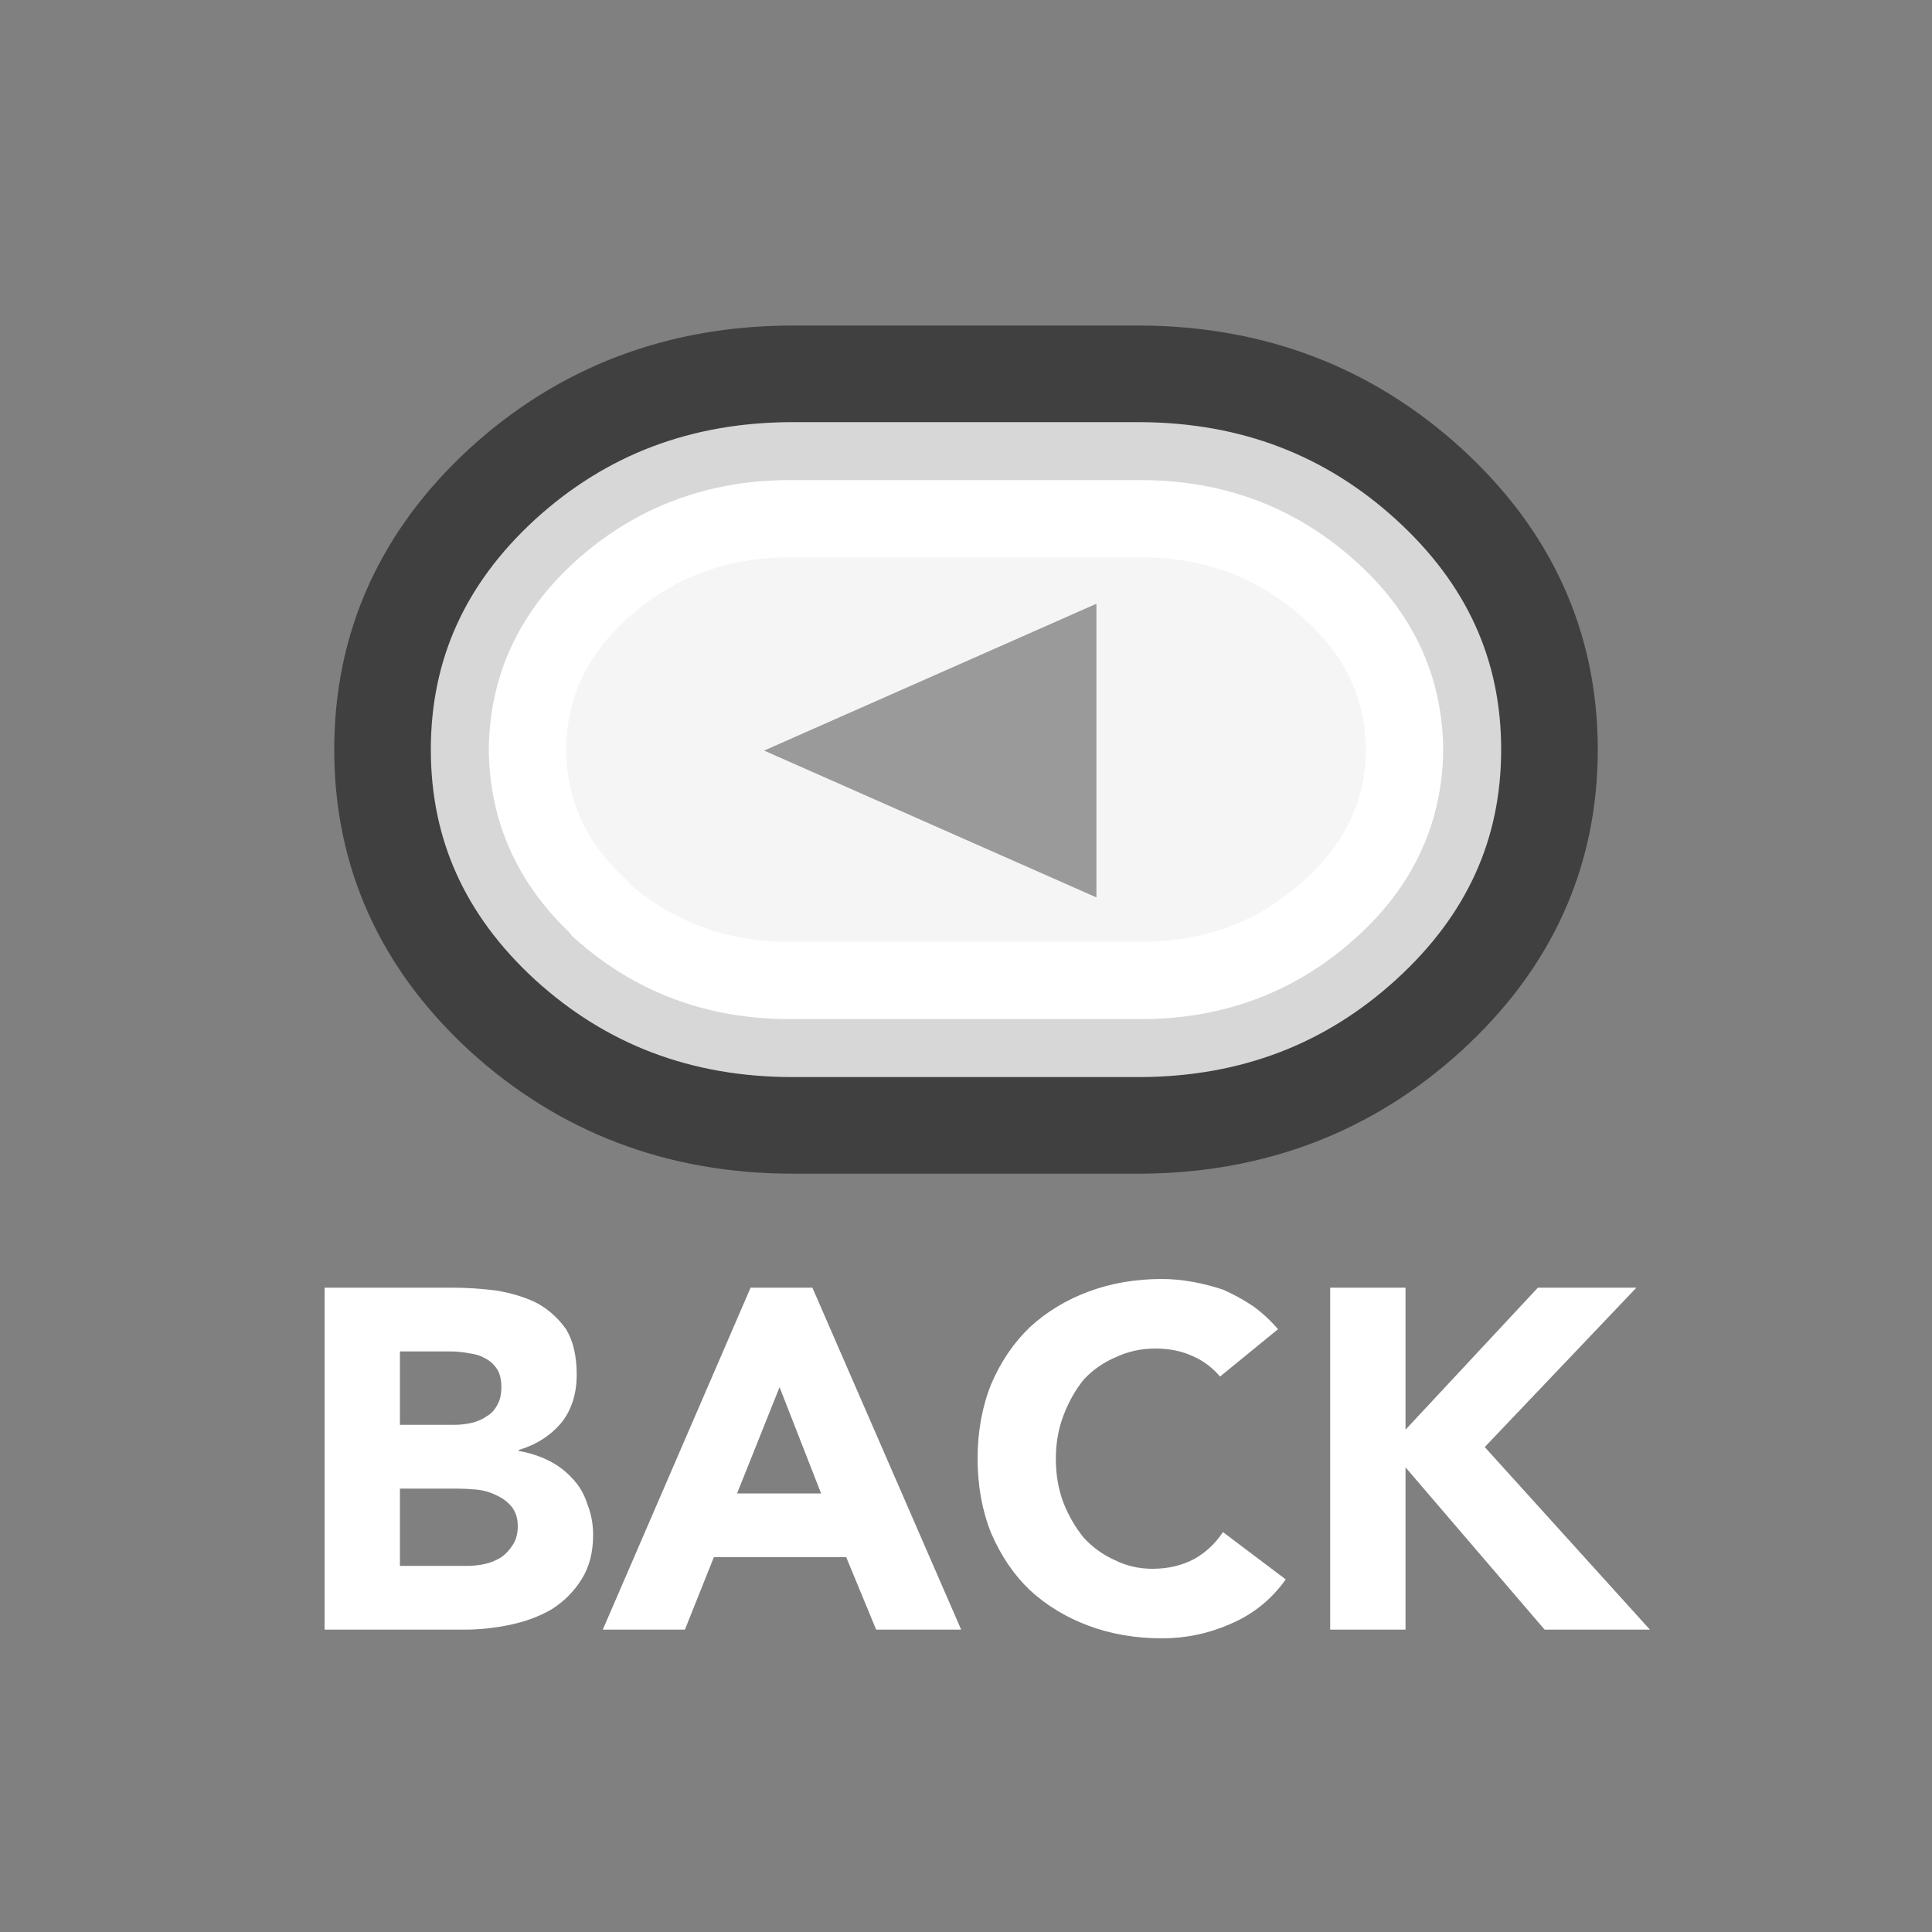 <?xml version="1.0" encoding="UTF-8"?>
<svg preserveAspectRatio="none" version="1.1" viewBox="0 0 100 100" xmlns="http://www.w3.org/2000/svg">
<rect x="0" y="0" width="100" height="100" fill="#808080" stroke="none"/>
<path d="m79.6 66.65-6.85 7.35v-7.35h-3.9v17.7h3.9v-8.4l7.2 8.4h5.45l-8.55-9.45 7.85-8.25h-5.1m-17.85 3.55q0.8 0.35 1.4 1.05l3-2.45q-0.6-0.7-1.3-1.2-0.75-0.5-1.55-0.85-0.75-0.25-1.55-0.4-0.85-0.15-1.6-0.15-2.05 0-3.8 0.65t-3.05 1.85q-1.25 1.2-2 2.95-0.7 1.75-0.7 3.85t0.7 3.85q0.75 1.75 2 2.95 1.3 1.2 3.05 1.85t3.8 0.65q1.85 0 3.55-0.75 1.75-0.75 2.85-2.3l-3.25-2.45q-0.6 0.9-1.5 1.4-0.95 0.5-2.15 0.5-1.05 0-1.95-0.45-0.9-0.4-1.6-1.15-0.65-0.8-1.05-1.8-0.4-1.05-0.4-2.3 0-1.2 0.4-2.25t1.05-1.85q0.7-0.75 1.65-1.15 0.95-0.45 2.05-0.45t1.95 0.4m-30.55 14.15h4.25l1.5-3.75h6.85l1.55 3.75h4.4l-7.7-17.7h-3.2l-7.65 17.7m6.95-7.05 2.2-5.5 2.15 5.5h-4.35m-10.35-9.85q-0.9-0.45-2.1-0.65-1.15-0.15-2.3-0.15h-6.6v17.7h7.25q1.15 0 2.35-0.25t2.15-0.8q0.95-0.6 1.55-1.55t0.6-2.3q0-0.85-0.3-1.6-0.25-0.8-0.8-1.35-0.5-0.55-1.2-0.9t-1.55-0.5v-0.05q1.35-0.4 2.2-1.4 0.8-1 0.8-2.5 0-1.45-0.55-2.35-0.6-0.85-1.5-1.35m-7.1 6.3v-3.8h2.65q0.45 0 0.95 0.1 0.45 0.05 0.8 0.25 0.4 0.2 0.65 0.6 0.2 0.35 0.2 0.9t-0.2 0.9q-0.2 0.4-0.55 0.6-0.35 0.25-0.8 0.35t-0.9 0.1h-2.8m6.1 5.25q0 0.55-0.25 0.95t-0.6 0.65q-0.4 0.25-0.85 0.35t-0.9 0.1h-3.5v-4h2.95q0.45 0 1 0.05t1.05 0.3q0.45 0.2 0.75 0.55 0.35 0.4 0.35 1.05z" fill="#fff"/>
<path d="m59.05 19.35q-17.9 0-18 0-8.8 0-15.05 5.7-6.2 5.7-6.2 13.75t6.2 13.75q6.25 5.7 15.05 5.7 0.05 0 18 0 8.7-0.05 14.9-5.7 6.25-5.7 6.25-13.75t-6.25-13.75q-6.2-5.65-14.9-5.7m-0.05 7.5h0.05q5.75 0 9.85 3.75 3.75 3.4 3.8 8.2-0.05 4.8-3.8 8.2-4.1 3.75-9.85 3.75h-0.05q-17.9 0-17.95 0-5.85 0.05-10-3.7v-0.05q-3.7-3.4-3.75-8.2 0.05-4.8 3.75-8.2 4.15-3.8 10-3.75 0.1 0 17.95 0z" fill="#d7d7d7"/>
<path d="m59.05 26.85h-18c-3.9-0.033-7.233 1.217-10 3.75-2.467 2.267-3.717 5-3.75 8.2 0.033 3.2 1.283 5.933 3.75 8.2v0.05c2.767 2.5 6.1 3.733 10 3.7h18c3.833 0 7.117-1.25 9.85-3.75 2.5-2.267 3.767-5 3.8-8.2-0.033-3.2-1.3-5.933-3.8-8.2-2.733-2.5-6.017-3.75-9.85-3.75" fill="#f5f5f5"/>
<path d="m56.75 46.45v-15.2l-17.2 7.6z" fill="#9a9a9a"/>
<path d="m59.05 19.35q-17.9 0-18 0-8.8 0-15.05 5.7-6.2 5.7-6.2 13.75t6.2 13.75q6.25 5.7 15.05 5.7 0.05 0 18 0 8.7-0.05 14.9-5.7 6.25-5.7 6.25-13.75t-6.25-13.75q-6.2-5.65-14.9-5.7z" fill="none" stroke="#404040" stroke-linecap="round" stroke-linejoin="round" stroke-width="5"/>
<path d="m59.05 26.85h-0.05q-17.85 0-17.95 0-5.85-0.05-10 3.75-3.7 3.4-3.75 8.2 0.05 4.8 3.75 8.2v0.05q4.15 3.75 10 3.7 0.05 0 17.95 0h0.05q5.75 0 9.85-3.75 3.75-3.4 3.8-8.2-0.05-4.8-3.8-8.2-4.1-3.75-9.85-3.75z" fill="none" stroke="#fff" stroke-linecap="round" stroke-linejoin="round" stroke-width="4"/>
</svg>
